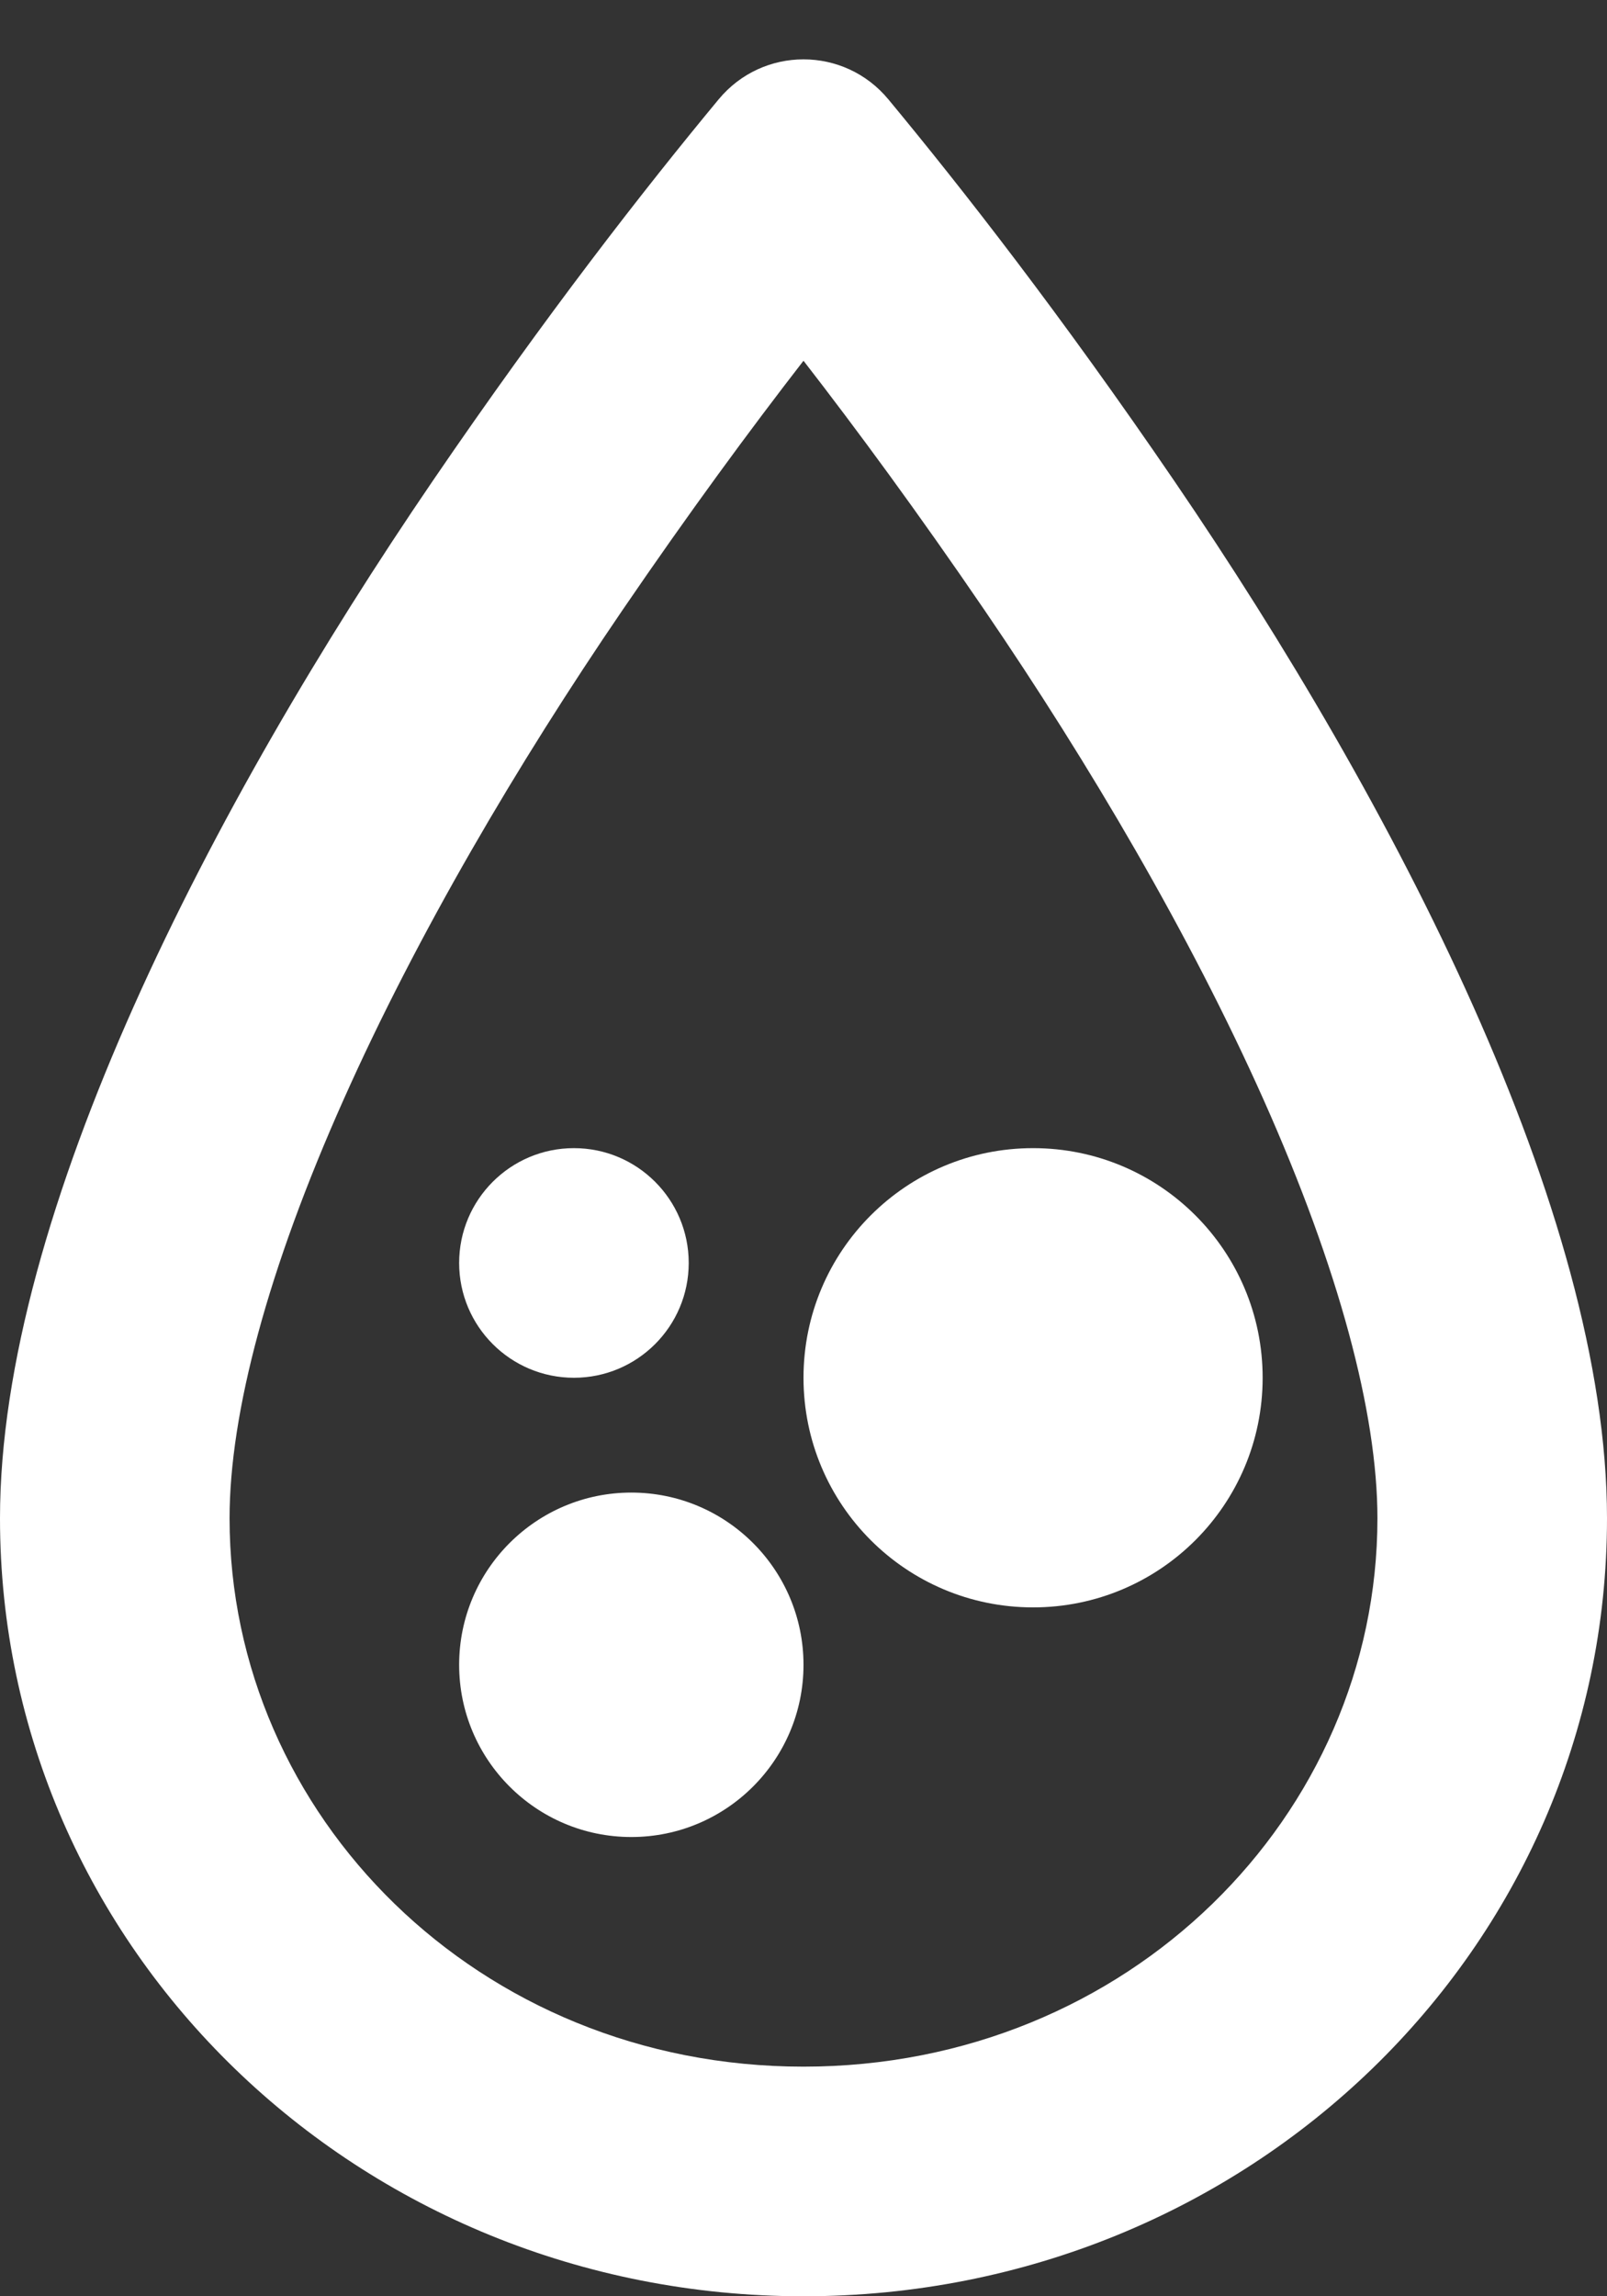 <svg width="14" height="20" viewBox="0 0 14 20" fill="none" xmlns="http://www.w3.org/2000/svg">
<rect x="0" y="0" width="14" height="20" fill="#333333" stroke="none"/>
<path d="M9 14C10.105 14 11 13.105 11 12C11 10.895 10.105 10 9 10C7.895 10 7 10.895 7 12C7 13.105 7.895 14 9 14Z" fill="white"/>
<path d="M6 11C6 11.552 5.552 12 5 12C4.448 12 4 11.552 4 11C4 10.448 4.448 10 5 10C5.552 10 6 10.448 6 11Z" fill="white"/>
<path d="M5.5 16C6.328 16 7 15.328 7 14.5C7 13.672 6.328 13 5.5 13C4.672 13 4 13.672 4 14.5C4 15.328 4.672 16 5.5 16Z" fill="white"/>
<path fill-rule="evenodd" clip-rule="evenodd" d="M6.261 0.865C6.646 0.401 7.354 0.401 7.739 0.865C8.383 1.642 9.242 2.741 10.231 4.19C12.147 6.998 14 10.565 14 13.224C14 16.974 10.877 20 7 20C3.123 20 0 16.974 0 13.224C0 10.565 1.853 6.998 3.769 4.19C4.758 2.741 5.617 1.642 6.261 0.865ZM5.421 5.317C6.002 4.466 6.534 3.743 7 3.142C7.466 3.743 7.998 4.466 8.579 5.317C9.49 6.652 10.366 8.14 11.008 9.578C11.664 11.05 12 12.305 12 13.224C12 15.809 9.834 18 7 18C4.166 18 2 15.809 2 13.224C2 12.305 2.336 11.05 2.993 9.578C3.634 8.14 4.51 6.652 5.421 5.317Z" fill="white"/>
</svg>

